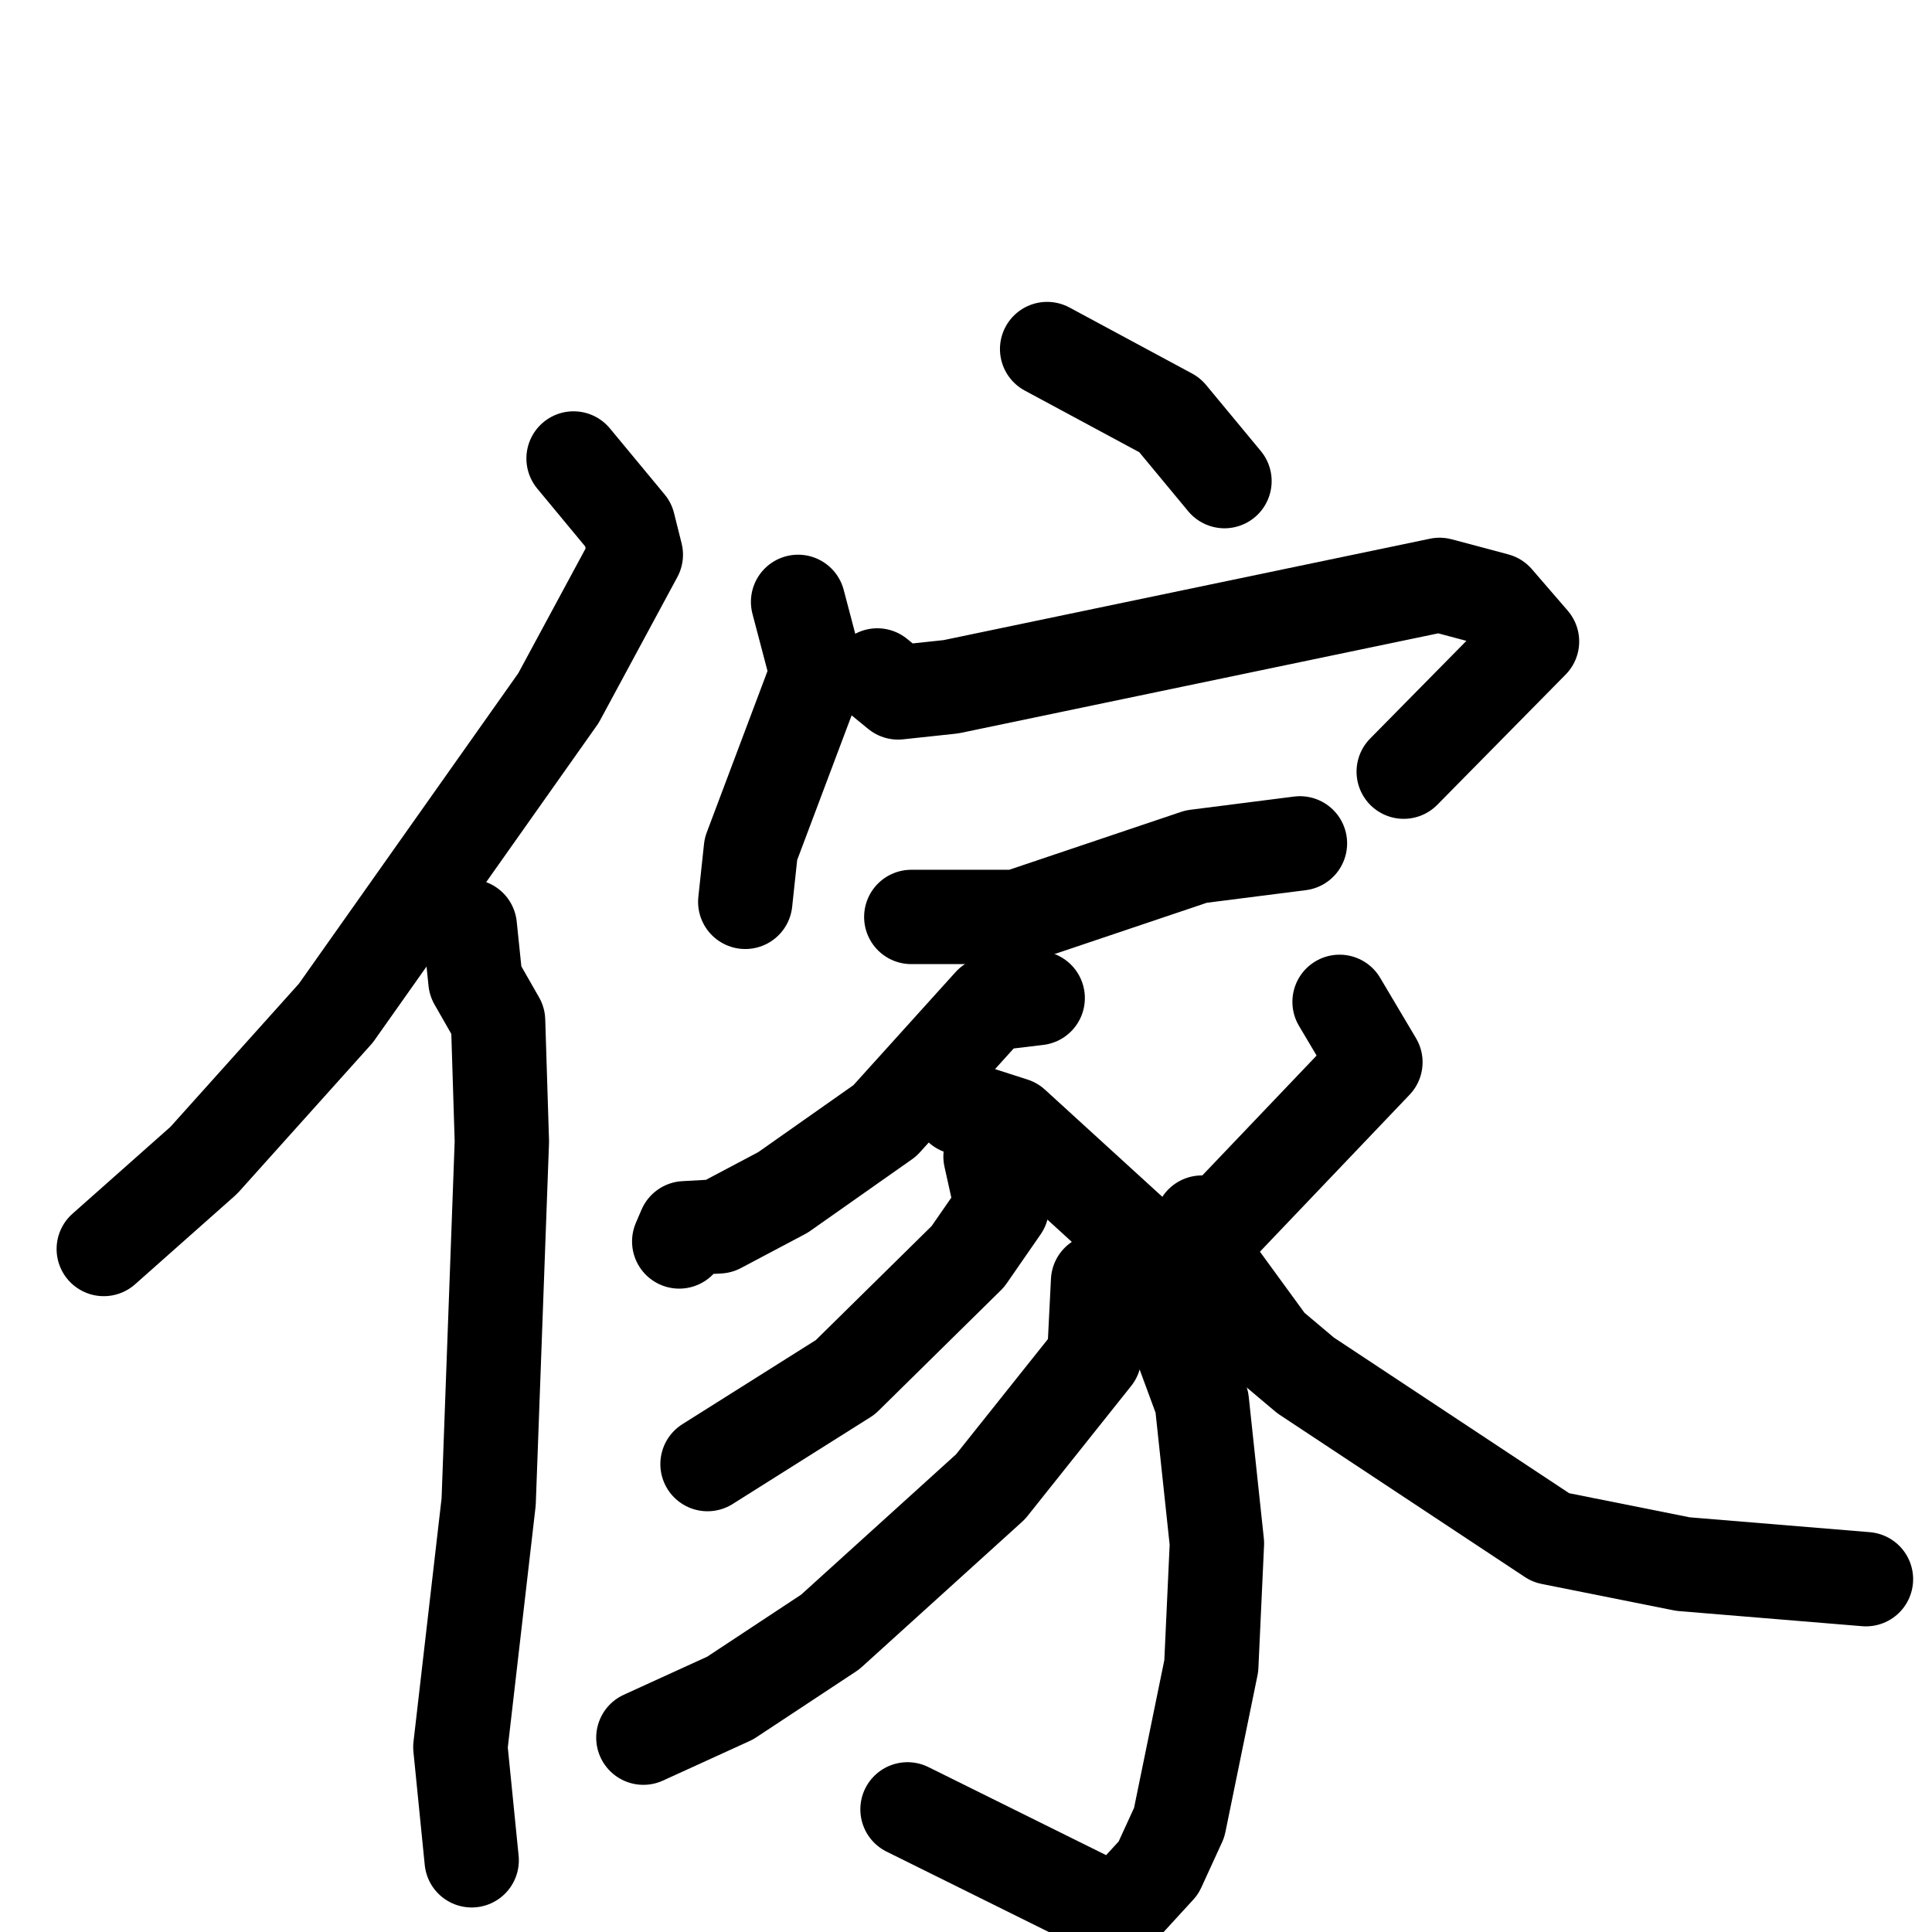 <svg xmlns="http://www.w3.org/2000/svg" viewBox="0 0 1024 1024">
  <g style="fill:none;stroke:#000000;stroke-width:50;stroke-linecap:round;stroke-linejoin:round;" transform="scale(1, 1) translate(0, 0)">
    <path d="M 304.0,243.0 L 333.0,278.0 L 337.0,294.0 L 296.0,370.0 L 178.0,537.0 L 108.0,615.0 L 55.0,662.0"/>
    <path d="M 249.0,491.0 L 252.0,520.0 L 264.0,541.0 L 266.0,605.0 L 259.0,796.0 L 244.0,926.0 L 250.0,986.0"/>
    <path d="M 555.0,185.0 L 620.0,220.0 L 649.0,255.0"/>
    <path d="M 423.0,319.0 L 433.0,357.0 L 398.0,450.0 L 395.0,478.0"/>
    <path d="M 465.0,358.0 L 476.0,367.0 L 504.0,364.0 L 763.0,310.0 L 793.0,318.0 L 812.0,340.0 L 744.0,409.0"/>
    <path d="M 483.0,486.0 L 539.0,486.0 L 634.0,454.0 L 689.0,447.0"/>
    <path d="M 550.0,529.0 L 525.0,532.0 L 469.0,594.0 L 415.0,632.0 L 381.0,650.0 L 363.0,651.0 L 360.0,658.0"/>
    <path d="M 509.0,587.0 L 537.0,596.0 L 606.0,659.0 L 637.0,743.0 L 645.0,818.0 L 642.0,883.0 L 625.0,966.0 L 614.0,990.0 L 592.0,1014.0 L 481.0,959.0"/>
    <path d="M 525.0,613.0 L 531.0,640.0 L 513.0,666.0 L 448.0,730.0 L 375.0,776.0"/>
    <path d="M 582.0,679.0 L 580.0,719.0 L 525.0,788.0 L 440.0,865.0 L 387.0,900.0 L 341.0,921.0"/>
    <path d="M 710.0,531.0 L 729.0,563.0 L 647.0,649.0 L 637.0,648.0"/>
    <path d="M 638.0,665.0 L 673.0,713.0 L 692.0,729.0 L 822.0,815.0 L 892.0,829.0 L 989.0,837.0"/>
  </g>
</svg>
